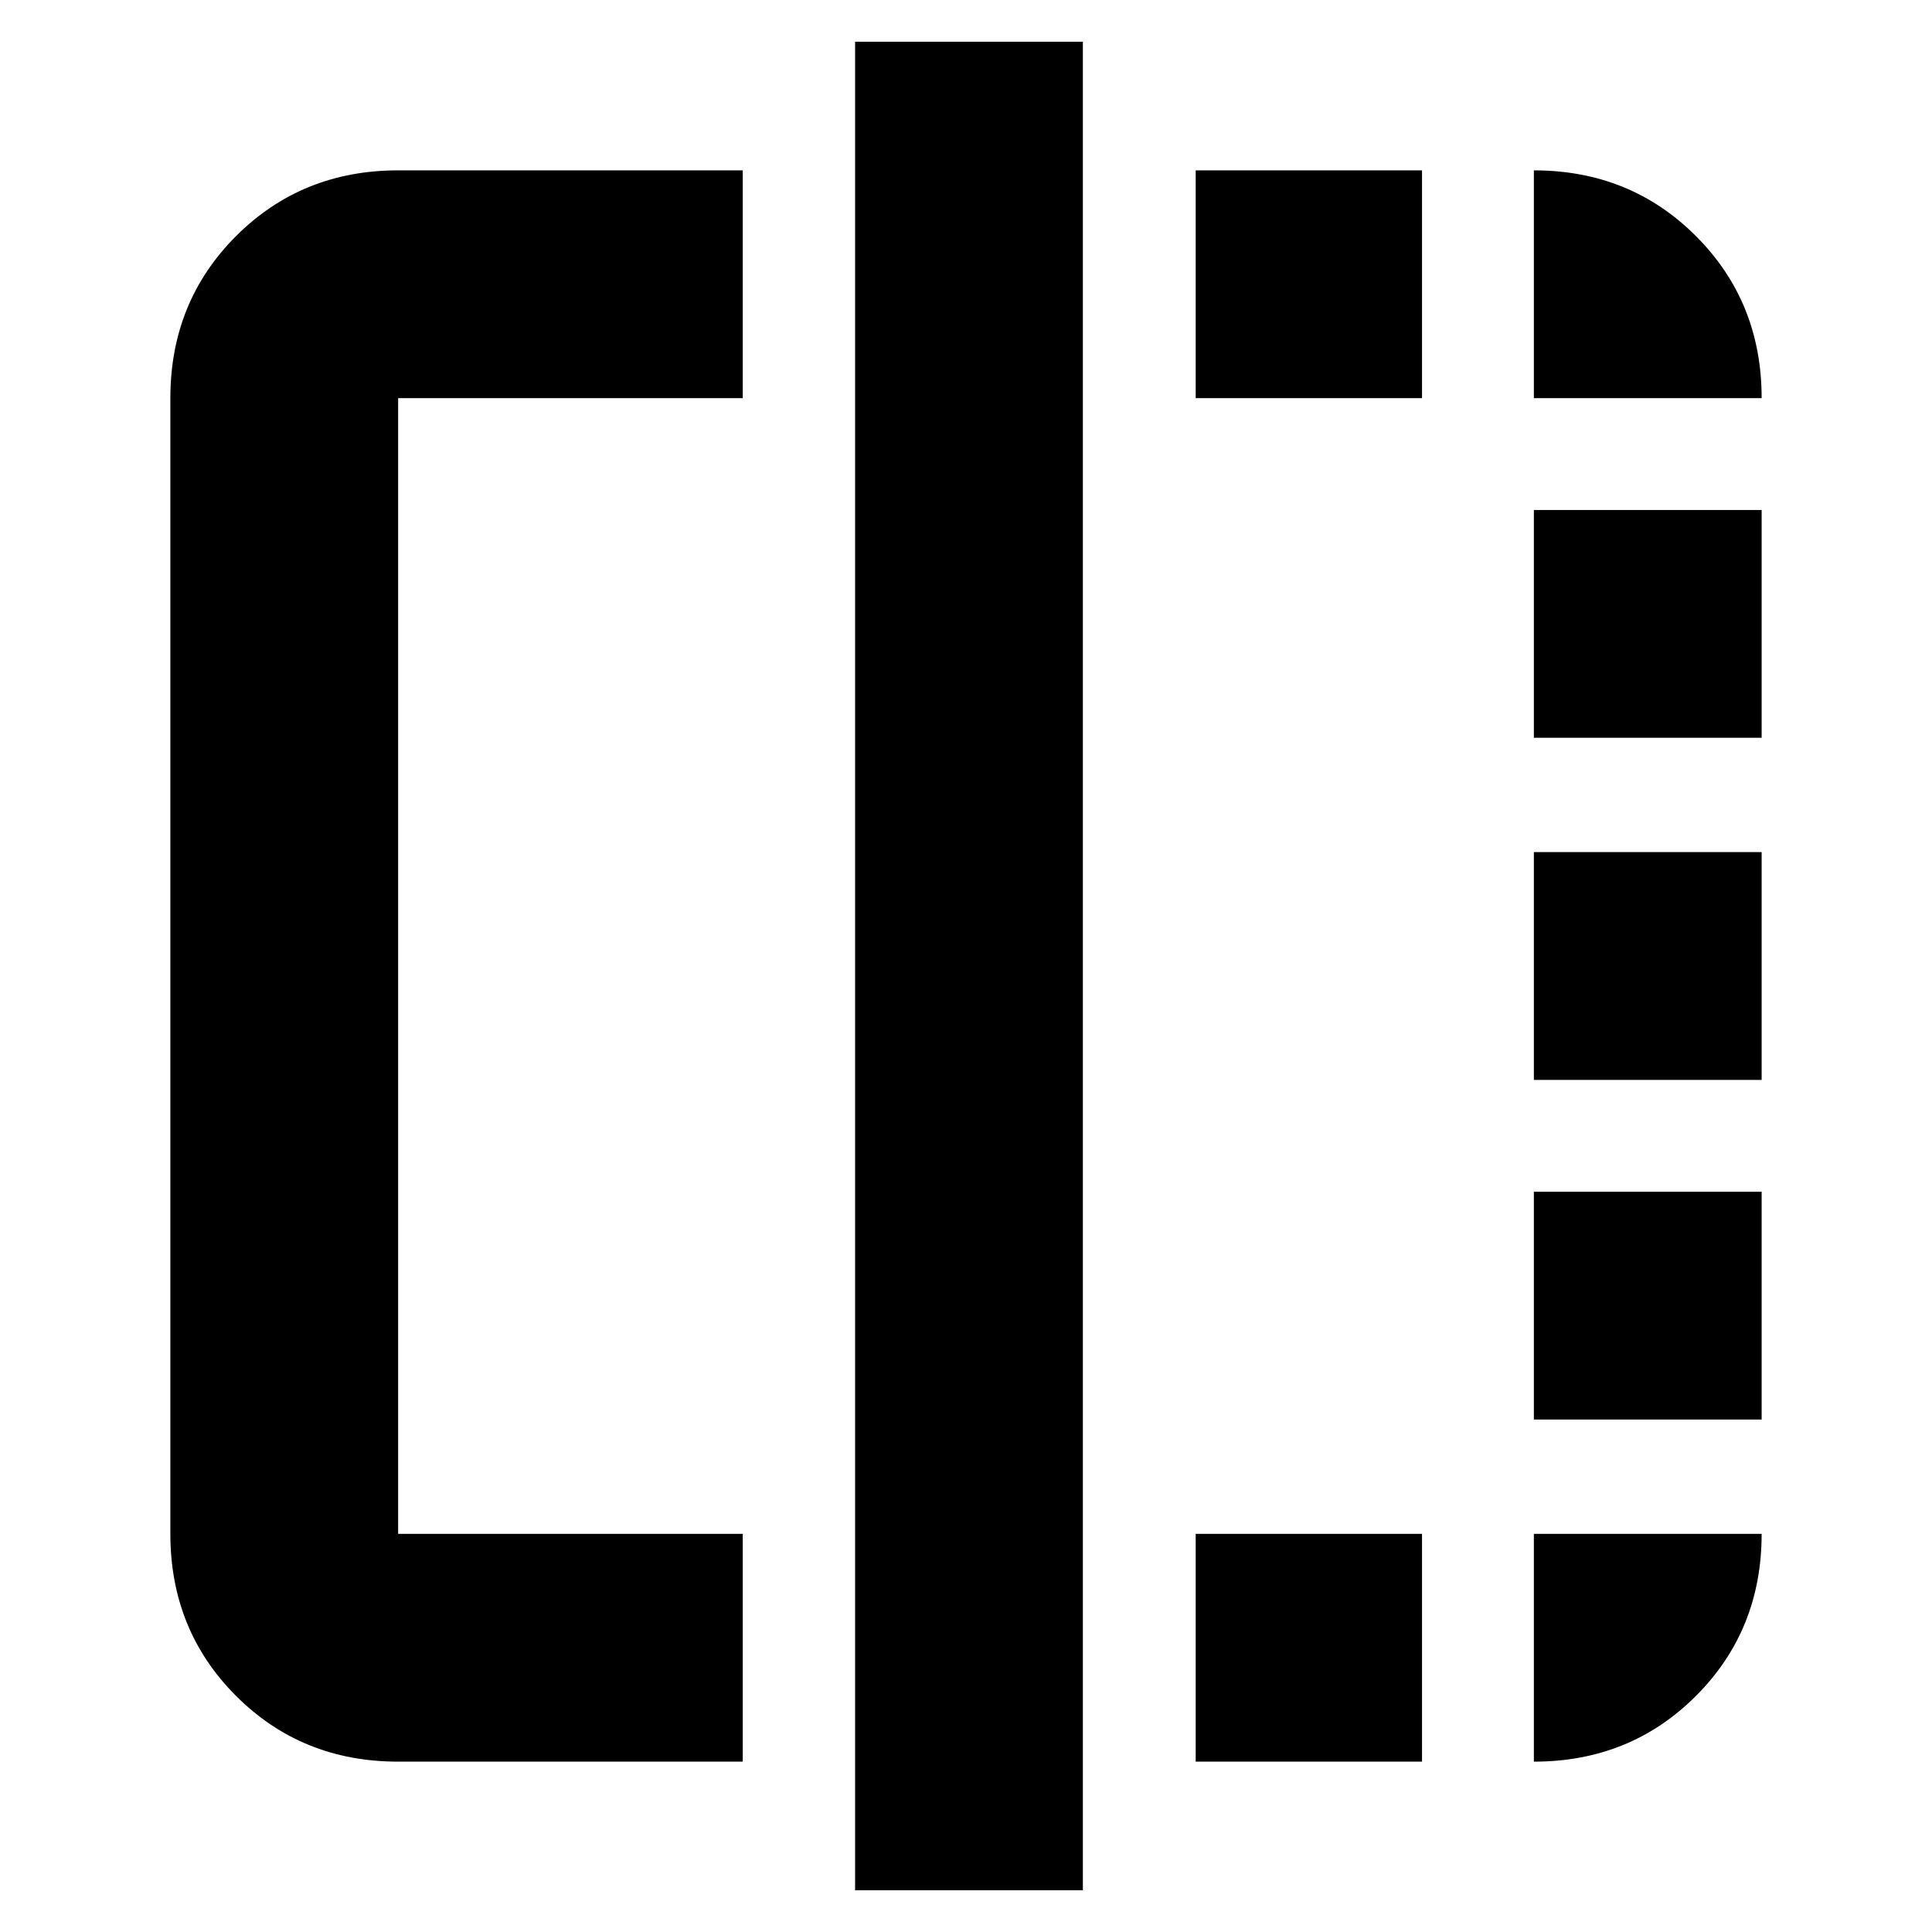<svg xmlns="http://www.w3.org/2000/svg" height="24" viewBox="0 -960 960 960" width="24"><path d="M369.07-84.65H197.83q-47.87 0-80.53-32.65-32.65-32.66-32.65-80.53v-564.34q0-47.87 32.65-80.53 32.66-32.65 80.53-32.65h171.24v113.18H197.83v564.34h171.24v113.18Zm55.82 63.91v-918.52h113.18v918.52H424.89Zm169.24-63.91v-113.18h112.46v113.18H594.13Zm0-677.52v-113.18h112.46v113.18H594.13ZM762.17-84.65v-113.18h113.18q0 47.87-32.65 80.53-32.66 32.65-80.53 32.65Zm0-170v-113.18h113.18v113.18H762.17Zm0-168.76v-113.18h113.18v113.18H762.17Zm0-170v-113.18h113.18v113.18H762.17Zm0-168.76v-113.18q47.87 0 80.53 32.65 32.65 32.66 32.65 80.53H762.17Z"/></svg>